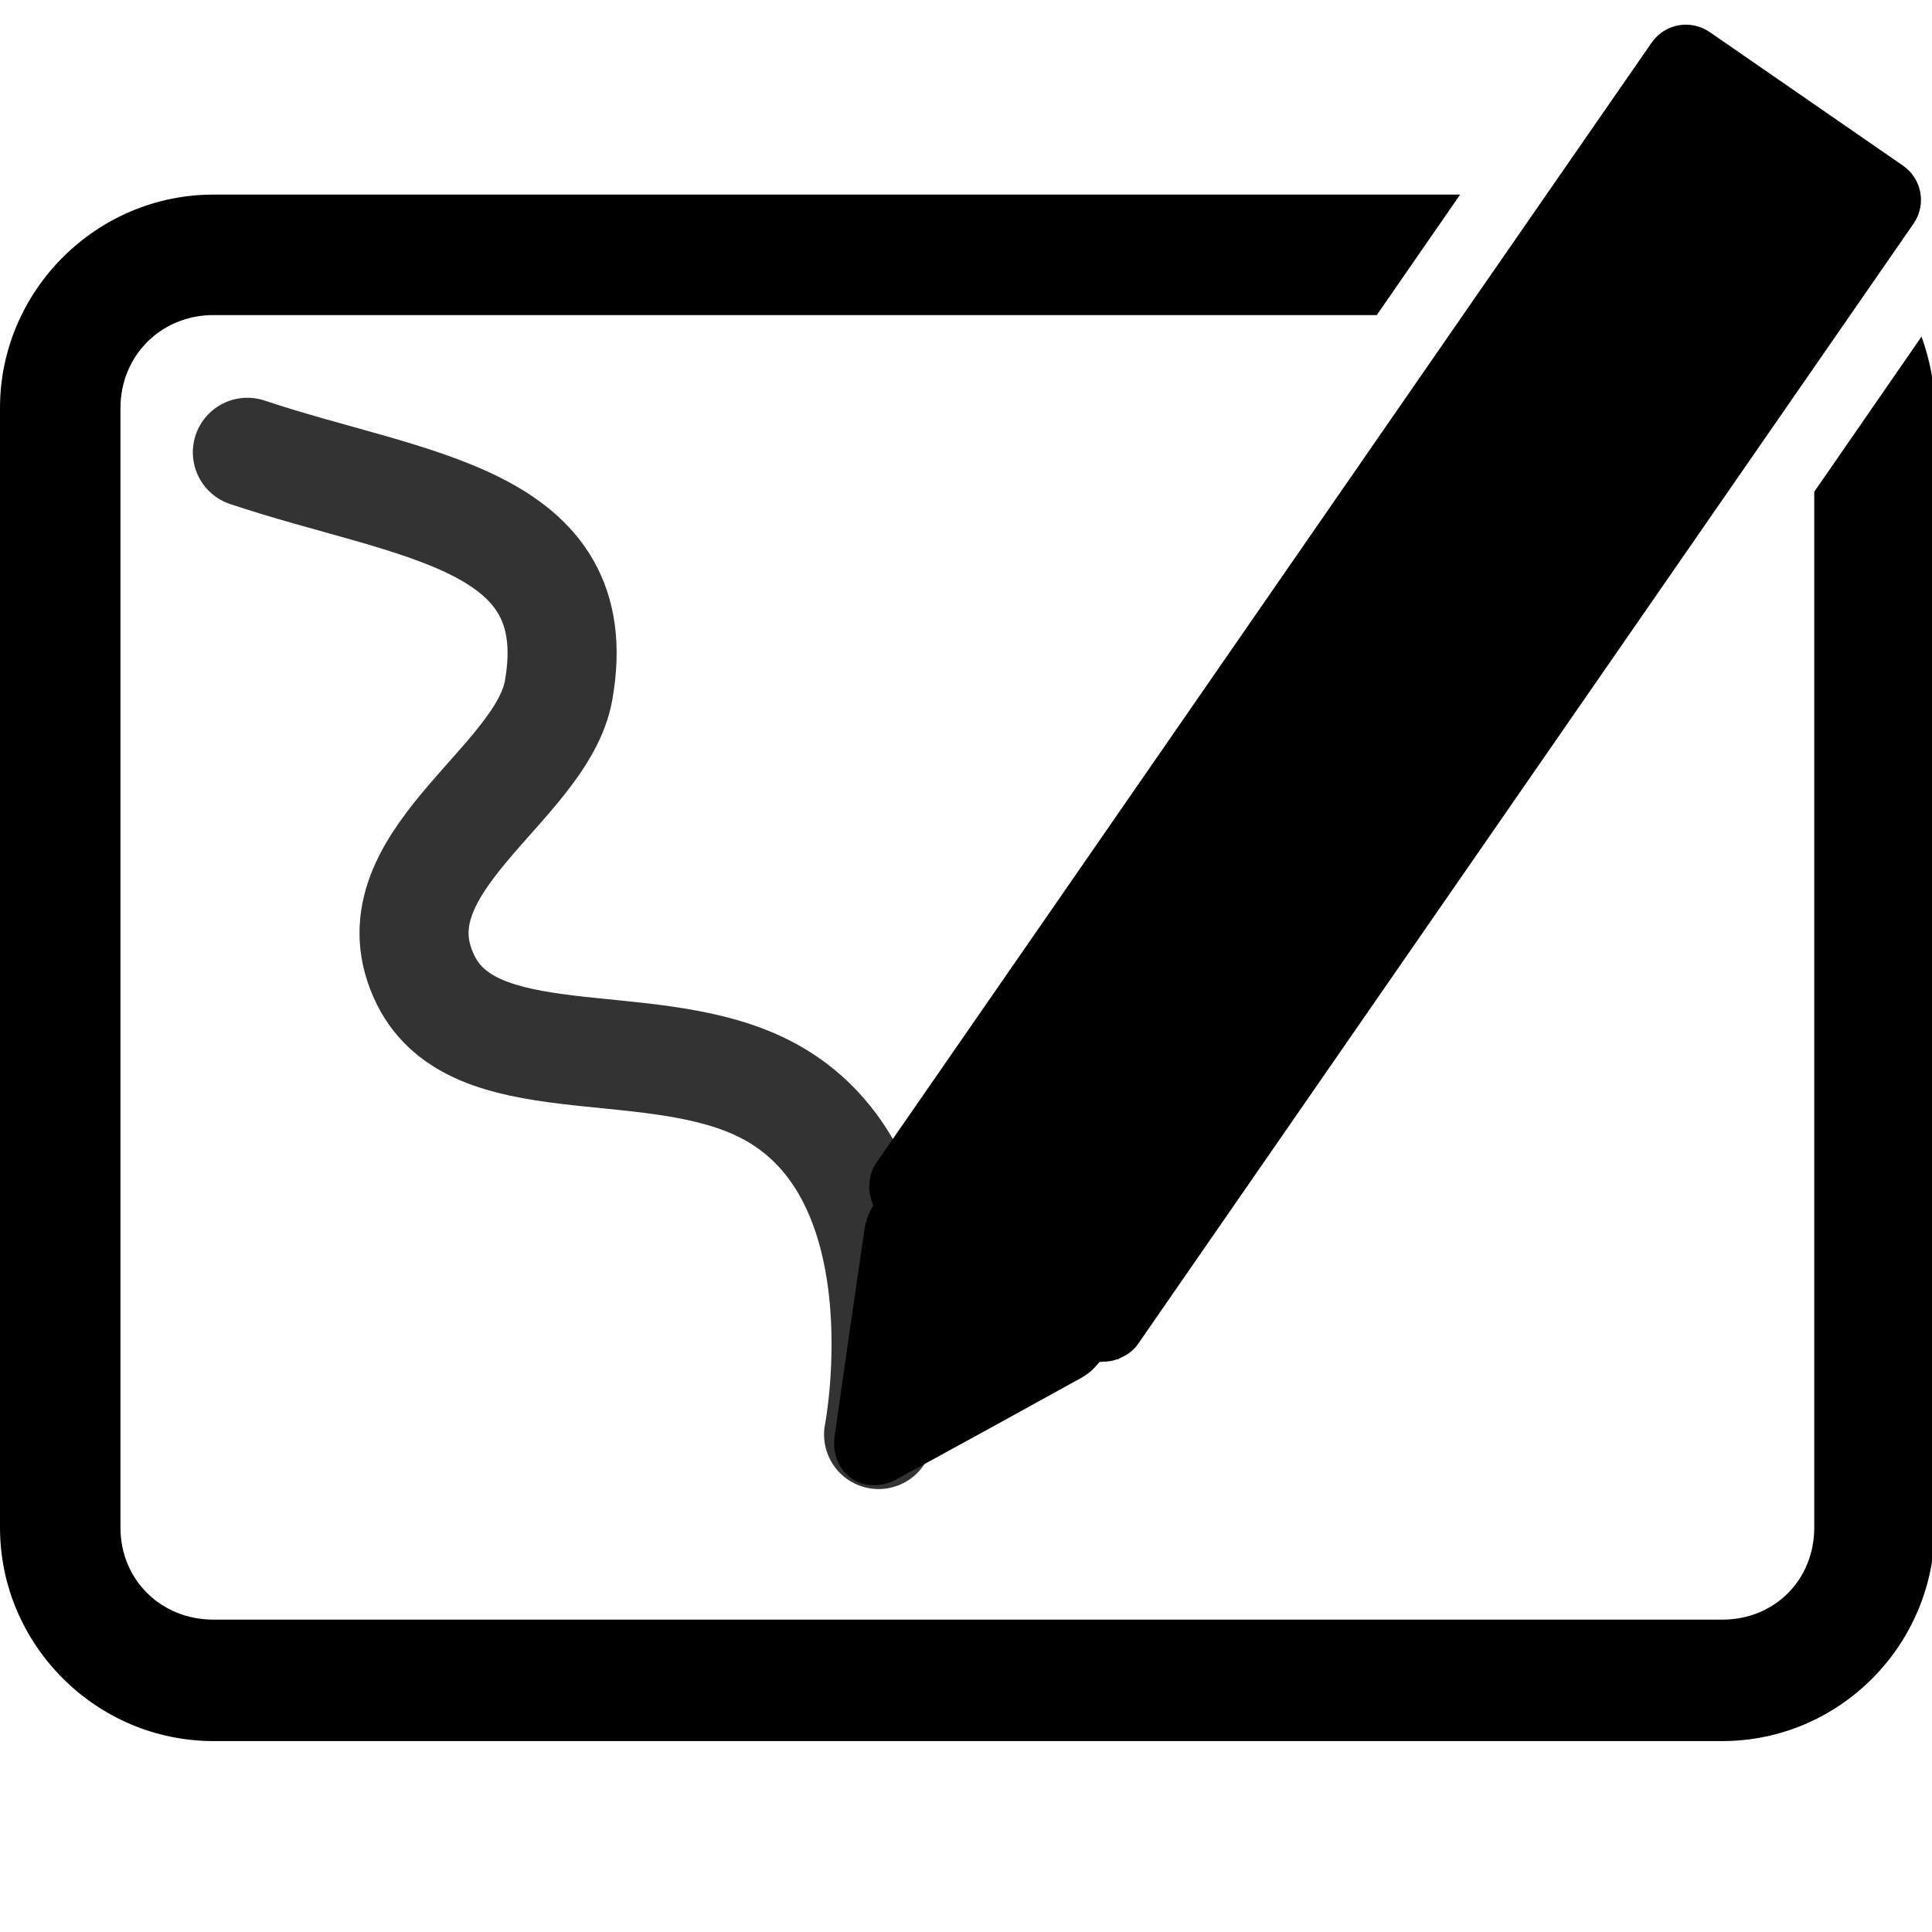 <?xml version="1.0" encoding="UTF-8" standalone="no"?>
<svg
   xmlns:dc="http://purl.org/dc/elements/1.1/"
   xmlns:cc="http://creativecommons.org/ns#"
   xmlns:rdf="http://www.w3.org/1999/02/22-rdf-syntax-ns#"
   xmlns:svg="http://www.w3.org/2000/svg"
   xmlns="http://www.w3.org/2000/svg"
   xmlns:sodipodi="http://sodipodi.sourceforge.net/DTD/sodipodi-0.dtd"
   xmlns:inkscape="http://www.inkscape.org/namespaces/inkscape"
   sodipodi:docname="com.github.maoschanz.drawing-symbolic.symbolic.svg"
   inkscape:version="1.0.2 (e86c870879, 2021-01-15)"
   id="svg8"
   version="1.1"
   viewBox="0 0 4.233 4.233"
   height="16"
   width="16">
  <defs
     id="defs2" />
  <sodipodi:namedview
     inkscape:window-maximized="1"
     inkscape:window-y="27"
     inkscape:window-x="1920"
     inkscape:window-height="1016"
     inkscape:window-width="1920"
     units="px"
     showgrid="false"
     inkscape:document-rotation="0"
     inkscape:current-layer="g1156"
     inkscape:document-units="px"
     inkscape:cy="9.2851361"
     inkscape:cx="8.9179991"
     inkscape:zoom="32"
     inkscape:pageshadow="2"
     inkscape:pageopacity="0.0"
     borderopacity="1.0"
     bordercolor="#666666"
     pagecolor="#ffffff"
     id="base"
     inkscape:pagecheckerboard="false" />
  <g
     inkscape:label="Graphic"
     id="g1156"
     inkscape:groupmode="layer"
     style="display:inline">
    <g
       id="g928"
       style="display:inline">
      <path
         id="rect1168"
         style="display:inline;color:#000000;font-style:normal;font-variant:normal;font-weight:normal;font-stretch:normal;font-size:medium;line-height:normal;font-family:sans-serif;font-variant-ligatures:normal;font-variant-position:normal;font-variant-caps:normal;font-variant-numeric:normal;font-variant-alternates:normal;font-variant-east-asian:normal;font-feature-settings:normal;font-variation-settings:normal;text-indent:0;text-align:start;text-decoration:none;text-decoration-line:none;text-decoration-style:solid;text-decoration-color:#000000;letter-spacing:normal;word-spacing:normal;text-transform:none;writing-mode:lr-tb;direction:ltr;text-orientation:mixed;dominant-baseline:auto;baseline-shift:baseline;text-anchor:start;white-space:normal;shape-padding:0;shape-margin:0;inline-size:0;clip-rule:nonzero;overflow:visible;visibility:visible;opacity:1;isolation:auto;mix-blend-mode:normal;color-interpolation:sRGB;color-interpolation-filters:linearRGB;solid-color:#000000;solid-opacity:1;vector-effect:none;fill:#000000;fill-opacity:1;fill-rule:nonzero;stroke:none;stroke-width:3.78;stroke-linecap:butt;stroke-linejoin:miter;stroke-miterlimit:4;stroke-dasharray:none;stroke-dashoffset:0;stroke-opacity:1;paint-order:stroke fill markers;color-rendering:auto;image-rendering:auto;shape-rendering:auto;text-rendering:auto;enable-background:accumulate;stop-color:#000000;stop-opacity:1"
         d="M 1.764 1.609 C 0.795 1.609 0 2.405 0 3.373 L 0 12.631 C -9.6752141e-17 13.599 0.795 14.395 1.764 14.395 L 14.24 14.395 C 15.209 14.395 15.996 13.599 15.996 12.631 L 15.996 3.373 C 15.996 3.165 15.953 2.969 15.887 2.783 L 15 4.066 L 15 12.631 C 15 13.062 14.672 13.391 14.24 13.391 L 1.764 13.391 C 1.332 13.391 0.996 13.062 0.996 12.631 L 0.996 3.373 C 0.996 2.941 1.332 2.605 1.764 2.605 L 11.383 2.605 C 11.613 2.273 11.842 1.941 12.072 1.609 L 1.764 1.609 z "
         transform="scale(0.265)" />
      <path
         style="fill:none;stroke:#000000;stroke-width:0.239;stroke-linecap:round;stroke-linejoin:round;stroke-miterlimit:4;stroke-dasharray:none;stroke-opacity:1;opacity:0.8"
         d="M 0.542,0.991 C 0.9,1.111 1.291,1.13 1.224,1.512 1.187,1.722 0.806,1.893 0.933,2.148 1.039,2.36 1.407,2.264 1.657,2.377 2.041,2.55 1.925,3.143 1.925,3.143"
         id="path844"
         sodipodi:nodetypes="csssc" />
      <path
         id="rect848"
         style="fill:#000000;fill-opacity:1;stroke:none;stroke-width:1.175;stroke-linecap:round;stroke-linejoin:round;stroke-miterlimit:4;stroke-dasharray:none;stroke-opacity:1"
         d="M 13.879,0.209 C 13.792,0.225 13.711,0.273 13.656,0.352 11.516,3.44 9.381,6.531 7.242,9.619 7.201,9.679 7.188,9.745 7.188,9.812 l -0.004,-0.004 c -8.51e-5,0.007 0.004,0.014 0.004,0.021 0.002,0.042 0.01,0.082 0.027,0.121 0.002,0.006 0.001,0.012 0.004,0.018 -1.5e-6,6.513e-4 -1.5e-6,0.001 0,0.002 -0.01,0.015 -0.019,0.031 -0.027,0.047 -1.5e-6,6.51e-4 -1.5e-6,0.001 0,0.002 -0.008,0.016 -0.015,0.032 -0.021,0.049 -1.5e-6,6.51e-4 -1.5e-6,0.001 0,0.002 -0.002,0.005 -0.004,0.01 -0.006,0.016 h 0.002 c -0.008,0.022 -0.014,0.045 -0.018,0.068 l -0.125,0.859 -0.123,0.859 c -0.022,0.151 0.038,0.291 0.154,0.361 0.105,0.064 0.241,0.062 0.361,-0.004 L 8.178,11.812 8.938,11.393 c 0.02,-0.011 0.04,-0.024 0.059,-0.039 0.011,-0.008 0.021,-0.016 0.031,-0.025 0.004,-0.004 0.008,-0.008 0.012,-0.012 0.013,-0.013 0.026,-0.027 0.037,-0.041 0.001,-0.001 0.003,-0.003 0.004,-0.004 0.003,-0.003 0.005,-0.006 0.008,-0.01 0.008,8.38e-4 0.015,-0.004 0.023,-0.004 0.041,0.001 0.08,-0.004 0.119,-0.018 0.006,-0.002 0.013,4.56e-4 0.02,-0.002 l -0.004,-0.004 c 0.061,-0.024 0.12,-0.061 0.16,-0.119 l 6.414,-9.266 c 0.109,-0.157 0.069,-0.372 -0.088,-0.48 L 14.137,0.266 c -0.079,-0.054 -0.171,-0.072 -0.258,-0.057 z"
         transform="scale(0.265)"
         sodipodi:nodetypes="scccccccccccccccccccccccccccccccccccs" />
    </g>
  </g>
</svg>
